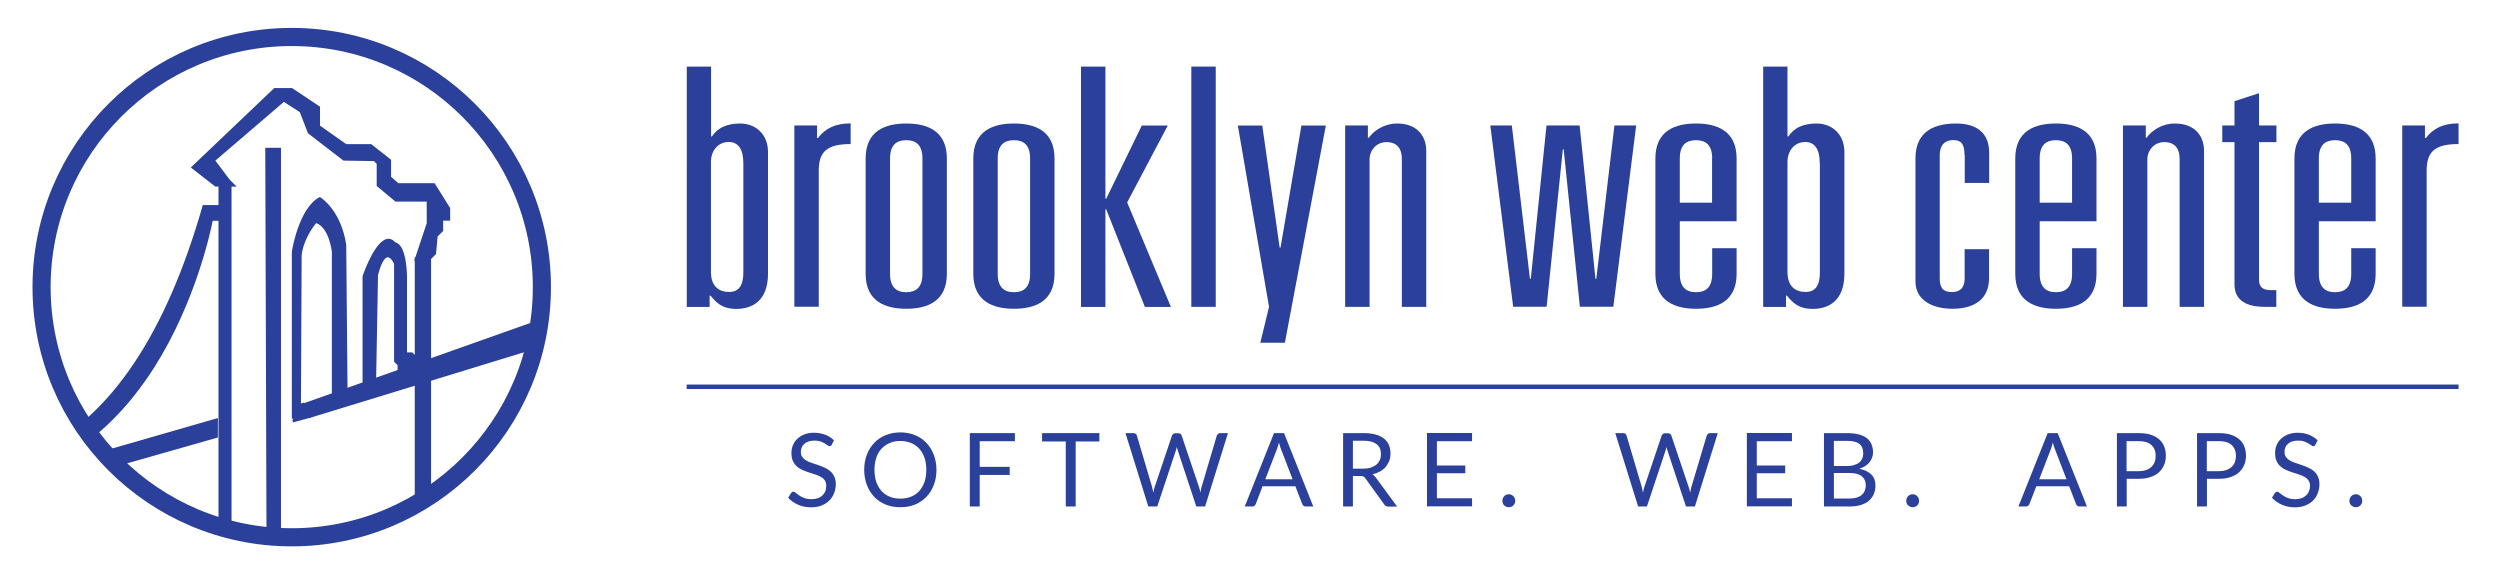 <?xml version="1.0" ?>
<svg xmlns="http://www.w3.org/2000/svg" data-name="Layer 1" viewBox="0 0 206.87 47.52">
	<defs>
		<style>
      .cls-1 {
        fill: none;
        stroke: #2a409a;
        stroke-miterlimit: 10;
        stroke-width: 1.5px;
      }
      .cls-2 {
        fill: #2a409a;
        stroke-width: 0px;
      }
      .cls-3 {
        clip-path: url(#clippath);
      }
    </style>
		<clipPath id="clippath">
			<circle id="SVGID" class="cls-1" cx="24.14" cy="23.76" r="20.7"/>
		</clipPath>
	</defs>
	<g>
		<g>
			<path class="cls-2" d="M56.82,5.51h2.02v5.78h.07c.26-.38.59-.66.98-.82.39-.17.85-.25,1.34-.25,1.4,0,2.32.99,2.32,2.34v10.08c0,2.26-1.31,2.92-2.61,2.92-1.21,0-1.66-.52-2.15-1.1h-.07v.94h-1.89V5.51ZM61.51,13.49c0-1.1-.39-1.74-1.21-1.74-.88,0-1.47.71-1.47,1.65v9.11c0,1.21.69,1.65,1.5,1.65s1.18-.55,1.18-1.6v-9.08Z"/>
			<path class="cls-2" d="M65.72,10.38h1.89v1.04h.07c.62-.8,1.44-1.21,2.71-1.21v1.71c-1.96,0-2.64.63-2.64,2.2v11.26h-2.02v-15Z"/>
			<path class="cls-2" d="M71.63,13.11c0-2.29,1.63-2.89,3.36-2.89s3.36.6,3.36,2.89v9.55c0,2.29-1.63,2.89-3.36,2.89s-3.36-.61-3.36-2.89v-9.55ZM76.33,13.11c0-1.1-.52-1.51-1.34-1.51s-1.34.41-1.34,1.51v9.55c0,1.1.52,1.52,1.34,1.52s1.34-.41,1.34-1.52v-9.55Z"/>
			<path class="cls-2" d="M80.54,13.11c0-2.29,1.63-2.89,3.36-2.89s3.36.6,3.36,2.89v9.55c0,2.29-1.63,2.89-3.36,2.89s-3.36-.61-3.36-2.89v-9.55ZM85.24,13.11c0-1.1-.52-1.51-1.34-1.51s-1.34.41-1.34,1.51v9.55c0,1.1.52,1.52,1.34,1.52s1.34-.41,1.34-1.52v-9.55Z"/>
			<path class="cls-2" d="M89.45,5.51h2.02v10.93h.07l2.94-6.05h2.15l-3.36,6.36,3.62,8.65h-2.15l-3.2-8.07h-.07v8.07h-2.02V5.51Z"/>
			<path class="cls-2" d="M98.58,5.51h2.02v19.88h-2.02V5.51Z"/>
			<path class="cls-2" d="M106.31,28.36h-2.02l.72-2.97-2.58-15h2.02l1.44,10.1h.07l1.73-10.1h2.02l-3.39,17.98Z"/>
			<path class="cls-2" d="M111.3,10.38h1.89v1.02h.07c.46-.63,1.31-1.18,2.35-1.18,1.66,0,2.41,1.05,2.41,2.26v12.91h-2.02v-12.25c0-.8-.36-1.38-1.27-1.38s-1.4.77-1.4,1.38v12.25h-2.02v-15Z"/>
			<path class="cls-2" d="M123.31,10.38h1.79l1.5,12.69h.07l1.3-12.69h2.74l1.31,12.69h.07l1.5-12.69h1.8l-1.89,15h-2.77l-1.34-13.02h-.07l-1.34,13.02h-2.77l-1.89-15Z"/>
			<path class="cls-2" d="M141.68,20.54h2.02v2.12c0,2.29-1.63,2.89-3.36,2.89s-3.36-.61-3.36-2.89v-9.55c0-2.29,1.63-2.89,3.36-2.89s3.36.6,3.36,2.89v5.2h-4.7v4.35c0,1.1.52,1.52,1.34,1.52s1.34-.41,1.34-1.52v-2.12ZM141.68,13.11c0-1.1-.52-1.51-1.34-1.51s-1.34.41-1.34,1.51v3.66h2.67v-3.66Z"/>
			<path class="cls-2" d="M145.89,5.51h2.02v5.78h.07c.26-.38.59-.66.98-.82.39-.17.85-.25,1.34-.25,1.4,0,2.32.99,2.32,2.34v10.08c0,2.26-1.31,2.92-2.61,2.92-1.21,0-1.66-.52-2.15-1.1h-.07v.94h-1.89V5.51ZM150.58,13.49c0-1.1-.39-1.74-1.2-1.74-.88,0-1.47.71-1.47,1.65v9.11c0,1.21.68,1.65,1.5,1.65s1.18-.55,1.18-1.6v-9.08Z"/>
			<path class="cls-2" d="M162.56,12.83c0-.93-.29-1.24-.94-1.24s-1.11.38-1.11,1.24v10.21c0,.77.26,1.13,1.01,1.13s1.05-.44,1.05-1.13v-2.42h2.02v2.4c0,1.62-1.08,2.53-3.03,2.53-1.63,0-3.06-.69-3.06-2.26v-10.18c0-2.29,1.63-2.89,3.36-2.89s2.74.8,2.74,2.42v2.5h-2.02v-2.31Z"/>
			<path class="cls-2" d="M171.46,20.54h2.02v2.12c0,2.29-1.63,2.89-3.36,2.89s-3.36-.61-3.36-2.89v-9.55c0-2.29,1.63-2.89,3.36-2.89s3.36.6,3.36,2.89v5.2h-4.7v4.35c0,1.1.52,1.52,1.34,1.52s1.34-.41,1.34-1.52v-2.12ZM171.46,13.11c0-1.1-.52-1.51-1.34-1.51s-1.34.41-1.34,1.51v3.66h2.68v-3.66Z"/>
			<path class="cls-2" d="M175.67,10.38h1.89v1.02h.06c.46-.63,1.3-1.18,2.35-1.18,1.66,0,2.41,1.05,2.41,2.26v12.91h-2.02v-12.25c0-.8-.36-1.38-1.27-1.38s-1.4.77-1.4,1.38v12.25h-2.02v-15Z"/>
			<path class="cls-2" d="M184.91,8.37l2.02-.66v2.67h1.44v1.38h-1.44v11.4c0,.69.43.85,1.01.85h.42v1.38h-.98c-1.7,0-2.48-.69-2.48-1.85v-11.78h-1.01v-1.38h1.01v-2.01Z"/>
			<path class="cls-2" d="M194.56,20.54h2.02v2.12c0,2.29-1.63,2.89-3.36,2.89s-3.36-.61-3.36-2.89v-9.55c0-2.29,1.63-2.89,3.36-2.89s3.36.6,3.36,2.89v5.2h-4.7v4.35c0,1.1.52,1.52,1.34,1.52s1.34-.41,1.34-1.52v-2.12ZM194.56,13.11c0-1.1-.52-1.51-1.34-1.51s-1.34.41-1.34,1.51v3.66h2.68v-3.66Z"/>
			<path class="cls-2" d="M198.77,10.38h1.89v1.04h.07c.62-.8,1.44-1.21,2.71-1.21v1.71c-1.96,0-2.64.63-2.64,2.2v11.26h-2.02v-15Z"/>
		</g>
		<g>
			<path class="cls-2" d="M68.84,36.79s-.05.07-.08.1c-.03.02-.07.03-.11.03-.05,0-.1-.02-.17-.07-.06-.05-.14-.1-.24-.16-.1-.06-.21-.11-.35-.16-.14-.05-.3-.07-.5-.07-.18,0-.34.02-.49.07-.14.05-.26.12-.35.2-.09.09-.17.18-.21.3-.05.11-.07.24-.07.37,0,.17.04.31.12.42.08.11.19.21.33.29.14.08.29.15.46.2.17.06.35.12.53.18.18.06.36.13.53.21.17.08.33.17.46.29.14.12.25.26.33.44.08.17.13.38.13.63,0,.26-.05.52-.14.75-.09.23-.22.44-.4.61-.17.17-.39.31-.64.41s-.54.15-.86.15c-.39,0-.75-.07-1.07-.21-.32-.14-.6-.33-.83-.58l.24-.39s.05-.06.08-.08c.03-.02.07-.03.11-.03.06,0,.13.03.2.1.08.06.17.13.29.21.11.08.25.15.41.21.16.06.36.1.59.1.19,0,.37-.03.52-.08.15-.05.28-.13.39-.23.1-.1.19-.21.24-.35.06-.14.08-.28.08-.45,0-.18-.04-.33-.12-.45-.08-.12-.19-.22-.33-.29-.14-.08-.29-.15-.46-.2-.17-.06-.35-.11-.53-.17-.18-.06-.36-.12-.53-.2-.17-.07-.33-.17-.46-.29-.14-.12-.24-.27-.33-.45-.08-.18-.12-.41-.12-.68,0-.21.04-.42.12-.62.08-.2.2-.38.36-.53.16-.15.35-.28.58-.37.23-.09.5-.14.8-.14.34,0,.65.06.93.16.28.11.52.26.73.47l-.2.39Z"/>
			<path class="cls-2" d="M77.49,38.88c0,.45-.07.87-.22,1.25-.14.38-.35.71-.61.98-.26.27-.58.49-.94.64-.37.15-.77.22-1.22.22s-.85-.07-1.22-.22c-.37-.15-.68-.37-.94-.64-.26-.27-.46-.6-.61-.98-.14-.38-.22-.8-.22-1.25s.07-.87.22-1.25c.14-.38.35-.71.61-.98.26-.28.58-.49.94-.64.37-.15.77-.23,1.22-.23s.85.08,1.22.23c.37.15.68.37.94.64.26.28.46.6.61.98.14.38.22.8.22,1.25ZM76.65,38.88c0-.37-.05-.71-.15-1-.1-.29-.25-.55-.43-.75-.19-.21-.41-.36-.68-.47-.26-.11-.56-.17-.89-.17s-.62.05-.88.17c-.27.11-.49.27-.68.47-.19.2-.33.45-.43.75-.1.3-.15.63-.15,1s.05.71.15,1c.1.29.25.54.43.75.19.2.41.36.68.47.26.11.56.16.88.16s.62-.05.89-.16c.26-.11.49-.26.68-.47.18-.21.33-.45.43-.75.1-.29.15-.63.15-1Z"/>
			<path class="cls-2" d="M83.98,35.84v.67h-2.91v2.12h2.48v.67h-2.48v2.61h-.82v-6.07h3.73Z"/>
			<path class="cls-2" d="M90.97,35.84v.69h-1.96v5.38h-.82v-5.38h-1.96v-.69h4.74Z"/>
			<path class="cls-2" d="M93.11,35.84h.68c.07,0,.14.02.18.05.05.04.08.08.1.14l1.25,4.22c.02.07.04.16.06.25.02.09.04.18.05.28.02-.1.04-.19.06-.28.02-.09.04-.17.07-.24l1.42-4.22s.05-.09.1-.13c.05-.04.11-.06.18-.06h.24c.07,0,.13.02.18.05.05.04.08.08.1.14l1.42,4.22c.05.15.1.31.13.5.02-.09.03-.18.05-.26.01-.09.03-.17.06-.24l1.25-4.22s.05-.09.1-.14c.05-.04.11-.06.18-.06h.64l-1.89,6.07h-.73l-1.53-4.63c-.03-.09-.06-.19-.08-.3-.01.06-.03.11-.04.16-.01.05-.03.1-.04.14l-1.54,4.63h-.74l-1.89-6.07Z"/>
			<path class="cls-2" d="M108.67,41.91h-.63c-.07,0-.13-.02-.18-.06-.05-.04-.08-.08-.1-.14l-.57-1.47h-2.72l-.56,1.47s-.05.1-.1.14c-.05.04-.11.06-.18.06h-.63l2.42-6.07h.83l2.42,6.07ZM104.7,39.66h2.26l-.95-2.47c-.06-.15-.12-.34-.18-.57-.03.12-.06.22-.09.32-.03.1-.06.18-.09.26l-.95,2.46Z"/>
			<path class="cls-2" d="M111.95,39.38v2.53h-.81v-6.07h1.71c.38,0,.71.04.99.12.28.08.51.19.69.34.18.15.32.33.4.53.09.21.13.44.13.7,0,.21-.03.41-.1.6-.07.18-.17.35-.29.5-.13.15-.28.28-.47.38-.18.1-.39.18-.63.24.1.06.19.15.27.26l1.77,2.41h-.73c-.15,0-.26-.06-.33-.17l-1.57-2.17c-.05-.07-.1-.12-.16-.15-.06-.03-.14-.04-.25-.04h-.62ZM111.95,38.78h.86c.24,0,.45-.03.63-.09.18-.06.33-.14.46-.25.12-.1.21-.23.28-.38s.09-.31.09-.49c0-.36-.12-.63-.36-.82-.24-.18-.59-.28-1.06-.28h-.9v2.29Z"/>
			<path class="cls-2" d="M121.81,35.84v.67h-2.91v2.01h2.35v.64h-2.35v2.07h2.91v.67h-3.73v-6.07h3.73Z"/>
			<path class="cls-2" d="M124.32,41.44c0-.07.01-.14.04-.21.03-.07.06-.12.11-.17.05-.05.1-.09.17-.12.06-.03.13-.04.21-.04s.14.01.21.04c.06.03.12.07.17.12.05.05.09.1.11.17.03.07.04.14.04.21,0,.08-.01.15-.04.21-.03.06-.06.12-.11.17-.05.05-.1.09-.17.11s-.13.04-.21.04-.14-.01-.21-.04-.12-.07-.17-.11-.08-.1-.11-.17c-.03-.06-.04-.13-.04-.21Z"/>
			<path class="cls-2" d="M133.63,35.84h.68c.07,0,.13.02.18.05.05.04.08.08.1.14l1.25,4.22c.02.07.04.16.06.25.02.09.04.18.05.28.02-.1.04-.19.06-.28.02-.09.04-.17.07-.24l1.42-4.22s.05-.09.1-.13c.05-.04.11-.06.18-.06h.24c.07,0,.13.02.18.05.05.04.08.08.1.14l1.42,4.22c.05.15.1.31.14.5.02-.09.03-.18.05-.26.02-.09.03-.17.06-.24l1.26-4.22s.05-.09.09-.14c.05-.04.11-.06.18-.06h.64l-1.89,6.07h-.74l-1.53-4.63c-.03-.09-.06-.19-.08-.3-.01.06-.03.11-.04.16-.01.05-.03.1-.04.14l-1.54,4.63h-.73l-1.89-6.07Z"/>
			<path class="cls-2" d="M148.28,35.84v.67h-2.91v2.01h2.35v.64h-2.35v2.07h2.91v.67h-3.73v-6.07h3.73Z"/>
			<path class="cls-2" d="M150.93,41.91v-6.07h1.93c.37,0,.69.04.96.11.27.07.49.18.66.31.17.14.3.3.38.5.08.2.13.42.13.66,0,.15-.02.29-.07.43-.05.14-.12.27-.21.39-.1.12-.21.22-.36.32-.14.09-.31.17-.5.23.44.09.78.25,1,.48.23.23.34.53.34.92,0,.26-.05.49-.14.7-.09.21-.23.39-.41.55s-.41.27-.67.35c-.26.08-.56.12-.9.12h-2.14ZM151.75,38.56h1.08c.23,0,.43-.02.6-.08.17-.05.31-.12.42-.21.11-.09.19-.2.25-.33.05-.13.08-.27.08-.42,0-.36-.11-.62-.32-.79-.21-.16-.55-.25-1-.25h-1.11v2.07ZM151.75,39.14v2.11h1.31c.23,0,.43-.03.6-.08.17-.06.31-.13.41-.23.11-.1.19-.21.24-.35.05-.13.08-.28.08-.44,0-.31-.11-.56-.33-.74-.22-.18-.55-.27-1-.27h-1.31Z"/>
			<path class="cls-2" d="M157.74,41.44c0-.07.01-.14.04-.21.03-.07.06-.12.11-.17.05-.05.1-.09.17-.12.06-.03.13-.04.21-.04s.14.01.21.04c.06.03.12.07.17.12.05.05.09.1.11.17.03.07.04.14.04.21,0,.08-.01.15-.04.21-.03.06-.06.12-.11.17-.05.05-.1.09-.17.11-.06.03-.13.04-.21.04s-.14-.01-.21-.04c-.06-.03-.12-.07-.17-.11-.05-.05-.08-.1-.11-.17-.03-.06-.04-.13-.04-.21Z"/>
			<path class="cls-2" d="M172.7,41.91h-.63c-.07,0-.13-.02-.18-.06-.05-.04-.08-.08-.1-.14l-.57-1.47h-2.72l-.57,1.47s-.05.1-.1.14c-.05.04-.11.06-.18.06h-.63l2.42-6.07h.83l2.42,6.07ZM168.74,39.66h2.26l-.95-2.47c-.06-.15-.12-.34-.18-.57-.03.12-.06.22-.09.32-.03.1-.06.18-.09.26l-.95,2.46Z"/>
			<path class="cls-2" d="M175.98,39.64v2.27h-.81v-6.07h1.79c.38,0,.72.04,1,.13.28.09.52.22.7.38.19.16.32.36.42.59.09.23.14.49.14.77s-.05.54-.15.77c-.1.23-.24.44-.43.61-.19.17-.43.3-.71.39-.28.1-.6.14-.97.14h-.97ZM175.98,38.99h.97c.23,0,.44-.03.62-.09.18-.06.33-.15.45-.26.12-.11.21-.25.27-.4.06-.16.09-.33.09-.51,0-.39-.12-.69-.36-.91-.24-.22-.6-.32-1.08-.32h-.97v2.5Z"/>
			<path class="cls-2" d="M182.62,39.64v2.27h-.82v-6.07h1.79c.38,0,.72.04,1,.13.28.09.52.22.7.38.19.16.33.36.42.59.09.23.14.49.14.77s-.05.54-.15.77c-.1.23-.24.44-.43.61-.19.17-.43.3-.71.39-.28.1-.6.14-.97.14h-.97ZM182.62,38.99h.97c.23,0,.44-.03.62-.09.18-.06.33-.15.45-.26.12-.11.21-.25.27-.4.06-.16.09-.33.09-.51,0-.39-.12-.69-.36-.91-.24-.22-.6-.32-1.08-.32h-.97v2.5Z"/>
			<path class="cls-2" d="M191.61,36.79s-.05.07-.08.1c-.03.02-.06.03-.11.03s-.1-.02-.17-.07c-.06-.05-.14-.1-.24-.16-.1-.06-.22-.11-.35-.16-.14-.05-.3-.07-.5-.07-.18,0-.34.02-.49.07-.14.05-.26.12-.35.2-.1.09-.17.18-.21.3-.05.11-.07.24-.07.37,0,.17.04.31.12.42s.19.21.33.29c.14.08.29.15.46.2.17.06.35.12.53.18.18.06.36.13.53.21.17.08.33.17.46.29.14.12.25.26.33.44.08.17.13.38.13.63,0,.26-.05.52-.14.75-.09.23-.22.44-.39.61-.17.17-.39.31-.64.41-.25.1-.54.15-.86.15-.39,0-.75-.07-1.07-.21-.32-.14-.6-.33-.83-.58l.24-.39s.05-.06.08-.08c.03-.02.07-.03.11-.03.06,0,.13.03.2.1.08.06.17.13.28.21.11.08.25.15.41.21.16.06.36.1.59.1.19,0,.37-.03.52-.08.15-.05.28-.13.39-.23.11-.1.19-.21.24-.35.06-.14.09-.28.09-.45,0-.18-.04-.33-.13-.45-.08-.12-.19-.22-.33-.29-.14-.08-.29-.15-.46-.2-.17-.06-.35-.11-.53-.17-.18-.06-.36-.12-.53-.2-.17-.07-.33-.17-.46-.29-.14-.12-.25-.27-.33-.45-.08-.18-.12-.41-.12-.68,0-.21.04-.42.12-.62.08-.2.2-.38.36-.53.16-.15.35-.28.59-.37.23-.09.5-.14.8-.14.34,0,.65.06.92.16.28.11.52.26.73.47l-.2.39Z"/>
			<path class="cls-2" d="M194.41,41.44c0-.07.01-.14.04-.21.03-.07.06-.12.11-.17.05-.05.1-.09.17-.12.06-.03.13-.04.21-.04s.14.01.21.04c.06.03.12.07.17.12.05.05.09.1.11.17.03.07.04.14.04.21,0,.08-.01.15-.04.21-.03.06-.06.12-.11.17-.05.05-.1.09-.17.11-.06.03-.13.04-.21.04s-.14-.01-.21-.04c-.06-.03-.12-.07-.17-.11-.05-.05-.08-.1-.11-.17-.03-.06-.04-.13-.04-.21Z"/>
		</g>
		<rect class="cls-2" x="56.82" y="31.82" width="146.62" height=".37"/>
	</g>
	<g>
		<g class="cls-3">
			<g>
				<g>
					<polygon class="cls-2" points="50.81 24.37 24.64 33.65 25.63 34.48 50.48 26.85 50.81 24.37"/>
					<path class="cls-2" d="M25.61,34.59l-1.17-.97.16-.06,26.32-9.33-.36,2.71-.06.02-24.9,7.63ZM24.83,33.68l.82.68,24.73-7.58.3-2.26-25.85,9.16Z"/>
				</g>
				<g>
					<rect class="cls-2" x="34.41" y="21.39" width="1.16" height="27.47"/>
					<path class="cls-2" d="M35.67,48.96h-1.35v-27.67h1.35v27.67ZM34.51,48.76h.96v-27.27h-.96v27.27Z"/>
				</g>
				<g>
					<polyline class="cls-2" points="24.36 33.7 25.08 33.43 25.8 34.31 25.63 34.48 24.22 34.85"/>
					<polygon class="cls-2" points="24.25 34.95 24.2 34.75 25.58 34.39 25.66 34.3 25.05 33.55 24.4 33.8 24.33 33.61 25.11 33.31 25.93 34.32 25.68 34.56 24.25 34.95"/>
				</g>
				<g>
					<rect class="cls-2" x="18.18" y="15.31" width=".88" height="31.41"/>
					<path class="cls-2" d="M19.16,46.82h-1.08V15.22h1.08v31.61ZM18.28,46.63h.68V15.41h-.68v31.21Z"/>
				</g>
				<g>
					<polygon class="cls-2" points="22.04 12.34 23.15 12.34 23.15 46.61 22.15 46.61 22.04 12.34"/>
					<path class="cls-2" d="M23.25,46.71h-1.19v-.1l-.11-34.38h1.3v34.48ZM22.25,46.51h.8V12.44h-.91l.11,34.08Z"/>
				</g>
				<g>
					<path class="cls-2" d="M24.25,34.64v-13.81s.55-3.51,2.21-4.41c0,0,1.66,1.02,2.1,3.84l.11,12.22-1.1.45v-12.11s-.22-2.15-1.44-2.49c0,0-1.11,1.24-1.27,2.77l-.06,12.96-.33.39"/>
					<path class="cls-2" d="M24.35,34.64h-.2v-13.81c.02-.16.58-3.58,2.26-4.5l.05-.03.05.03c.07.04,1.7,1.07,2.14,3.92l.11,12.3-1.3.54v-12.26s-.22-2-1.3-2.37c-.2.24-1.06,1.36-1.2,2.67l-.06,12.98-.35.42-.15-.13.31-.37.05-12.92c.17-1.55,1.25-2.79,1.3-2.84l.04-.05.06.02c1.27.35,1.5,2.48,1.51,2.57v11.97s.9-.38.9-.38l-.11-12.16c-.39-2.46-1.73-3.53-2-3.73-1.55.92-2.1,4.28-2.11,4.31v13.79Z"/>
				</g>
				<g>
					<path class="cls-2" d="M30.1,31.66v-8.78s1.41-4.14,2.57-2.73c0,0,.83-.08.91,2.73v6.38h.5l.71.7-.66.66h-1.12v-.46l-.29-.29v-8.07s-.79-1.9-1.53.91l-.16,8.78-.91.17Z"/>
					<path class="cls-2" d="M30,31.78v-8.93c.11-.32,1.09-3.09,2.15-3.09.2,0,.39.1.57.3.24.04.89.38.96,2.82v6.28h.44l.8.81-.76.76h-1.26v-.51l-.29-.29v-8.09c-.07-.17-.29-.55-.52-.55-.16,0-.48.19-.81,1.47l-.16,8.83-1.11.21ZM30.2,22.9v8.65l.71-.13.16-8.7c.29-1.11.62-1.64,1.01-1.64.42,0,.69.62.72.69v.04s0,8.03,0,8.03l.29.29v.4h.98l.56-.56-.6-.6h-.55v-6.48c-.08-2.6-.8-2.63-.8-2.63h-.06s-.03-.04-.03-.04c-.14-.17-.29-.26-.44-.26-.78,0-1.67,2.11-1.95,2.94Z"/>
				</g>
				<g>
					<path class="cls-2" d="M-8.71,36.85h1.16v1.32s16.45,6.74,24.41-21.09h1.21v1.11h-.55s-4.47,25.23-25.18,21.59c0,0-.86-.26-1.59-1.05-.28-.31-.54-.7-.72-1.18v-.33h1.16"/>
					<path class="cls-2" d="M-3.74,40.23c-1.24,0-2.55-.11-3.94-.36-.05-.01-.91-.27-1.65-1.08-.33-.36-.58-.77-.75-1.22v-.04s0-.43,0-.43h1.26v.2h-1.06v.21c.16.42.4.8.7,1.13.7.77,1.54,1.03,1.54,1.03,10.64,1.87,16.88-4.07,20.25-9.38,3.65-5.77,4.8-12.06,4.81-12.13v-.08h.55v-.91h-1.04c-3.03,10.56-7.61,17.39-13.62,20.31-5.79,2.81-10.85.8-10.9.78l-.06-.03v-1.29h-1.06v-.2h1.26v1.35c.59.22,5.31,1.8,10.68-.8,5.97-2.9,10.52-9.71,13.53-20.25l.02-.07h1.39v1.3h-.57c-.15.76-1.38,6.67-4.82,12.11-2.96,4.67-8.13,9.83-16.52,9.83Z"/>
				</g>
				<g>
					<polygon class="cls-2" points="-8.82 43.92 -8.82 46.04 -7.66 46.04 -7.66 43.42 17.93 36.13 17.93 34.73 -9.07 42.51 -9.24 43.67 -8.82 43.92"/>
					<path class="cls-2" d="M-7.56,46.14h-1.36v-2.17l-.42-.25.18-1.29.06-.02,27.13-7.82v1.61l-25.59,7.29v2.65ZM-8.73,45.94h.96v-2.6l25.59-7.29v-1.2l-26.81,7.73-.15,1.03.4.25v2.08Z"/>
				</g>
				<g>
					<polygon class="cls-2" points="28.45 13.19 25.55 10.96 24.88 9.21 23.48 8.3 17.68 13.28 18.92 14.93 19.33 15.34 17.85 15.34 15.94 13.86 22.73 7.39 24.14 7.39 26.38 8.88 26.38 10.46 28.61 12.03 30.68 12.03 32.26 13.28 32.26 14.68 32.92 15.26 35.9 15.26 37.14 17.25 37.14 18.16 36.57 18.16 36.57 19.07 36.11 19.53 35.98 20.98 35.49 21.47 34.41 21.47 35.4 18.49 35.4 17.08 35.4 16.59 32.75 16.59 31.26 15.34 31.26 13.52 30.97 13.23 28.45 13.19"/>
					<path class="cls-2" d="M35.53,21.57h-1.25l1.03-3.1v-1.79h-2.59l-1.55-1.29v-1.83l-.23-.23-2.52-.04-2.95-2.27v-.03s-.66-1.71-.66-1.71l-1.32-.85-5.67,4.86,1.19,1.58.57.57h-1.76l-.03-.02-2-1.56,6.9-6.57h1.48l2.31,1.54v1.57l2.17,1.53h2.07l1.64,1.29v1.41l.6.53h3l1.29,2.06v1.04h-.58v.85l-.46.46-.13,1.45-.55.55ZM34.55,21.37h.9l.44-.44.13-1.45.45-.45v-.97h.58v-.79l-1.2-1.91h-2.96l-.73-.64v-1.4l-1.51-1.19h-2.07l-.03-.02-2.28-1.6v-1.57l-2.17-1.44h-1.34l-6.68,6.35,1.79,1.4h1.22l-.24-.25-1.31-1.74,5.93-5.08,1.5.97v.03s.66,1.71.66,1.71l2.85,2.2,2.53.04.35.35v1.82l1.43,1.19h2.71v2.03s-.96,2.85-.96,2.85Z"/>
				</g>
			</g>
		</g>
		<circle id="SVGID-2" data-name="SVGID" class="cls-1" cx="24.14" cy="23.76" r="20.7"/>
	</g>
</svg>